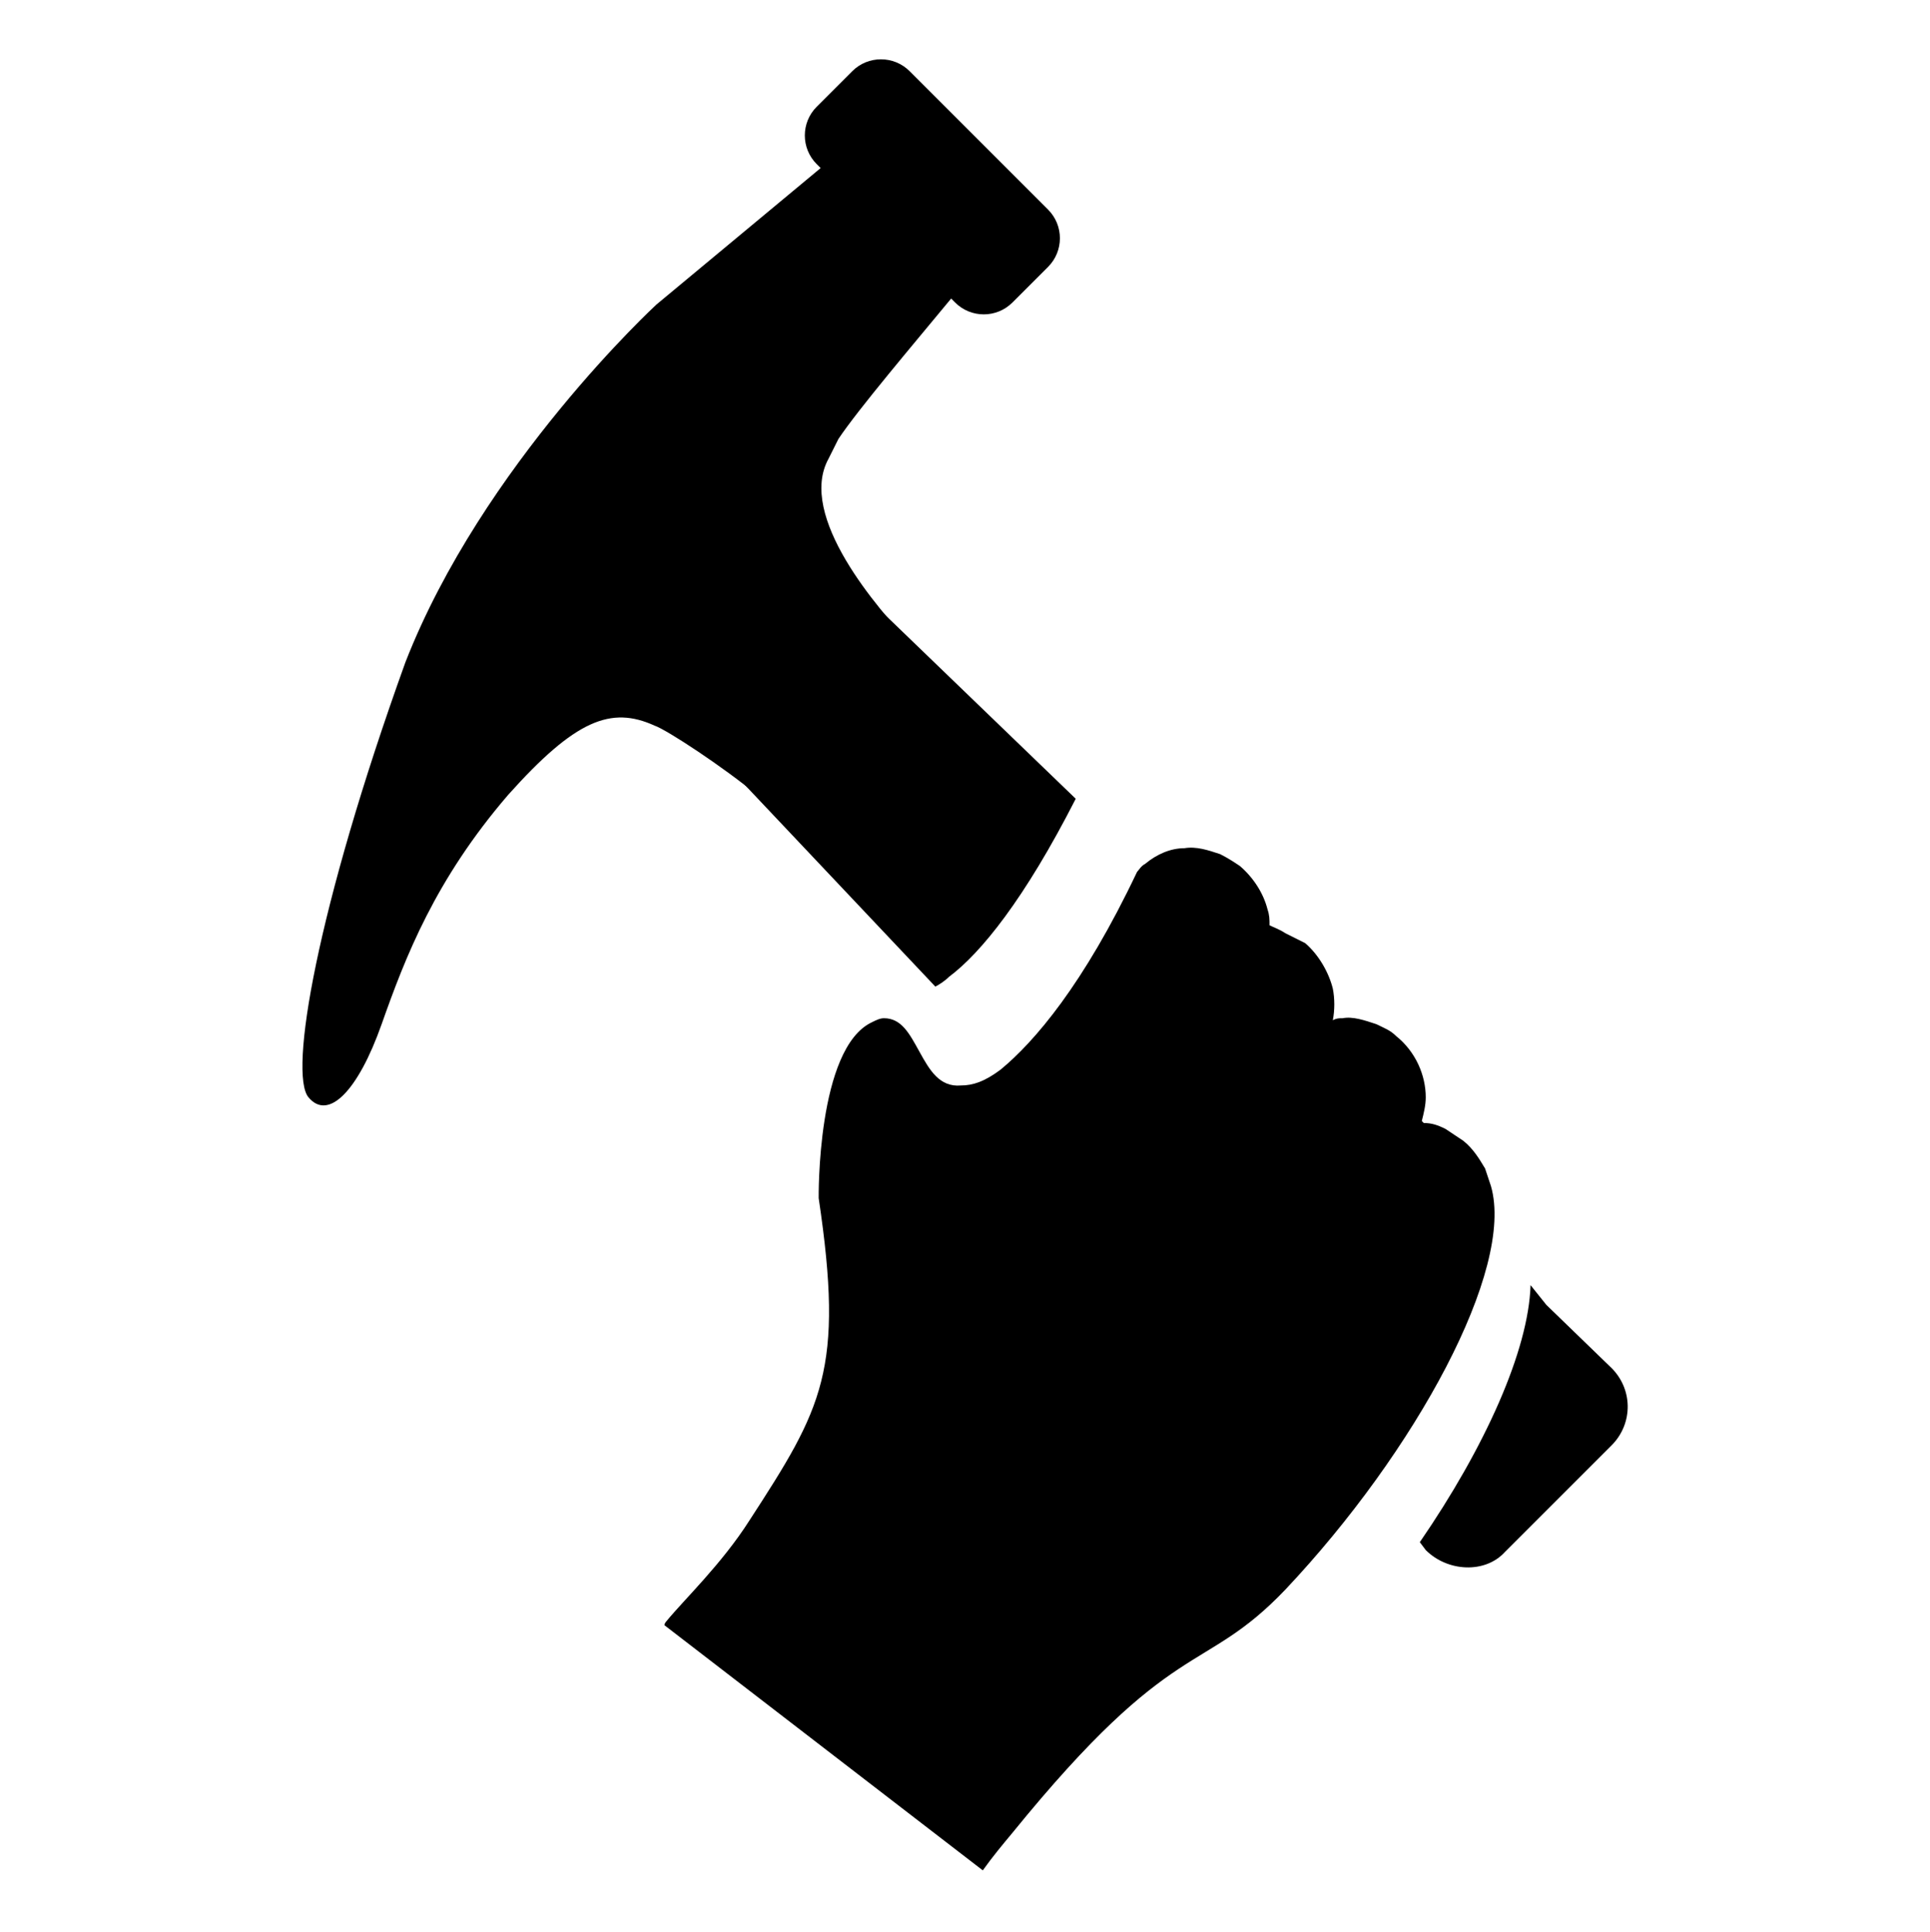 <?xml version="1.0" encoding="utf-8"?>
<!-- Generator: Adobe Illustrator 20.1.0, SVG Export Plug-In . SVG Version: 6.00 Build 0)  -->
<svg version="1.1" xmlns="http://www.w3.org/2000/svg" xmlns:xlink="http://www.w3.org/1999/xlink" x="0px" y="0px"
	 viewBox="0 0 97.6 97.7" style="enable-background:new 0 0 97.6 97.7;" xml:space="preserve">
<style type="text/css">
	.st0{display:none;}
	.st1{display:inline;}
</style>
<g id="architect" class="st0">
	<g class="st1">
		<path d="M6,51l4.2-3v44.3h77.3V48l4.2,3l6-10.9L48.8,5.4l-17,12.1v-5.3H16.6v16.1L0,40.1L6,51L6,51z M81.6,86.5H70.7V63.2H53.8
			v23.3H16V45.1l32.7-23.2l32.9,23.2V86.5z"/>
		<rect x="25.5" y="46.6" width="16.2" height="16.2"/>
	</g>
</g>
<g id="awards" class="st0">
	<g class="st1">
		<path d="M16.7,59.3c0.6,1.8,1.4,3.6,2.2,5.2c-0.7-0.6-1.4-1-2.2-1.4c-4.3-1.9-9.4,0.2-9.4,0.2s1.9,5.2,6.2,7.1
			c3.9,1.7,8.4,0.2,9.3-0.1c1,1.2,2.1,2.3,3.2,3.3c-0.8-0.3-1.7-0.5-2.7-0.5c-4.7-0.2-8.7,3.6-8.7,3.6s3.7,4.1,8.4,4.3
			c4.1,0.2,7.7-2.8,8.5-3.5c1.8,1,3.8,1.8,5.8,2.3l0.9-3.4c-1.3-0.3-2.5-0.8-3.7-1.3c1.4-1,2.9-2.5,3.7-4.5c1.8-4.3-0.3-9.4-0.3-9.4
			s-5.1,2-7,6.3c-0.7,1.7-0.8,3.5-0.7,5.1c-1.4-1-2.7-2.2-3.9-3.5c1.6-0.9,3.4-2.3,4.5-4.3c2.2-4.2,0.5-9.4,0.5-9.4
			s-5.3,1.5-7.5,5.7c-0.6,1.1-0.9,2.2-1,3.3c-1-1.7-1.9-3.5-2.6-5.5c1.9-0.5,4.4-1.5,6.2-3.6c3-3.6,2.5-9.1,2.5-9.1s-5.5,0.4-8.5,4
			c-0.7,0.9-1.3,1.9-1.6,2.9c-0.3-1.9-0.5-3.9-0.5-5.9c0-0.2,0-0.4,0-0.6c1.8-0.1,5.3-0.6,7.8-2.9c3.5-3.2,3.5-8.7,3.5-8.7
			s-5.5-0.3-9,2.9c-0.7,0.6-1.2,1.3-1.6,2c0.6-2.6,1.4-5.1,2.5-7.4c1.5,0.5,5.4,1.4,8.8-0.2c4.3-2,6.1-7.2,6.1-7.2s-5.1-2-9.4,0
			c-0.3,0.1-0.6,0.3-0.9,0.5c1.5-1.7,3.2-3.2,5-4.4c1.7,0.3,3.9,0.4,5.9-0.4c4.4-1.7,6.5-6.8,6.5-6.8s-5-2.3-9.4-0.5
			c-3,1.2-4.9,3.9-5.8,5.5c-1.3,0.9-2.5,2-3.7,3.1c0.3-4-1.9-7.6-1.9-7.6s-4.8,2.7-6,7.2c-1.2,4.6,1.6,9.3,1.6,9.3s0,0,0.1,0
			c-0.8,1.6-1.5,3.3-2,5.1c-1.4-4.3-5.9-6.9-5.9-6.9S7.6,34,8.8,38.5c1.1,4.1,5.2,6.7,5.9,7.1c0,0.5-0.1,1-0.1,1.6
			c0,1.4,0.1,2.7,0.2,4.1c-0.2-0.3-0.5-0.7-0.8-1c-3.1-3.5-8.6-3.8-8.6-3.8s-0.4,5.5,2.7,9C11,58.7,15.7,59.2,16.7,59.3z"/>
		<path d="M81.2,36.1c-0.5-1.8-1.2-3.5-2-5.1c0,0,0.1,0,0.1,0s2.8-4.7,1.6-9.3c-1.2-4.6-6-7.2-6-7.2s-2.2,3.6-1.9,7.6
			C71.8,21,70.6,20,69.3,19c-0.9-1.6-2.8-4.4-5.8-5.5c-4.4-1.7-9.4,0.5-9.4,0.5s2.1,5.1,6.5,6.8c2,0.8,4.2,0.7,5.9,0.4
			c1.8,1.2,3.5,2.7,5,4.4c-0.3-0.2-0.6-0.3-0.9-0.5c-4.3-2-9.4,0-9.4,0s1.8,5.2,6.1,7.2c3.4,1.6,7.3,0.6,8.8,0.2
			c1.1,2.3,2,4.7,2.5,7.3c-0.4-0.7-1-1.4-1.6-2c-3.5-3.2-9-2.9-9-2.9s0.1,5.5,3.5,8.7c2.5,2.3,6,2.8,7.8,2.9c0,0.2,0,0.4,0,0.6
			c0,2-0.2,4-0.5,5.9c-0.4-1-0.9-2-1.6-2.9c-3-3.6-8.5-4-8.5-4s-0.6,5.5,2.5,9.1c1.7,2.1,4.3,3.1,6.2,3.6c-0.7,1.9-1.6,3.8-2.6,5.5
			c-0.1-1.1-0.5-2.2-1-3.3c-2.2-4.2-7.5-5.7-7.5-5.7s-1.7,5.2,0.5,9.4c1.1,2,2.9,3.4,4.5,4.3c-1.2,1.3-2.5,2.5-3.9,3.5
			c0.1-1.6,0-3.4-0.7-5.1c-1.8-4.3-7-6.3-7-6.3s-2.2,5.1-0.3,9.4c0.8,2,2.3,3.4,3.7,4.5c-1.2,0.5-2.4,1-3.7,1.3l0.9,3.4
			c2-0.6,4-1.3,5.8-2.3c0.8,0.7,4.4,3.6,8.5,3.5c4.7-0.2,8.4-4.3,8.4-4.3s-4-3.8-8.7-3.6c-0.9,0-1.8,0.2-2.7,0.5
			c1.1-1,2.2-2.1,3.2-3.3c0.8,0.3,5.4,1.8,9.3,0.1c4.3-1.9,6.2-7.1,6.2-7.1s-5.1-2.1-9.4-0.2c-0.8,0.4-1.6,0.9-2.2,1.4
			c0.9-1.7,1.6-3.4,2.2-5.2c1-0.1,5.6-0.6,8.4-3.7c3.1-3.5,2.7-9,2.7-9s-5.5,0.2-8.6,3.8c-0.3,0.3-0.5,0.7-0.8,1
			c0.1-1.3,0.2-2.7,0.2-4.1c0-0.5,0-1.1-0.1-1.6c0.7-0.4,4.8-3,5.9-7.1c1.2-4.6-1.6-9.3-1.6-9.3S82.6,31.8,81.2,36.1z"/>
		<circle cx="48.8" cy="78.7" r="6.2"/>
	</g>
</g>
<g id="interiors" class="st0">
	<path class="st1" d="M80,15.3c-0.7-0.8-1.8-1.5-3-1.5c0,0,0,0-0.1,0c0,0,0,0-0.1,0v0c0,0,0,0,0,0c0,0,0,0,0,0v0
		c-0.2,0-0.4,0-0.6,0.1l-43.7-0.2c-6.6,0-8.8,4.4-9.3,10.4h-0.1h-3c-3.1,0-5.7,2.4-5.7,5.6v0.1l1,9.6c0.1,1.4,0.6,2.6,1.3,3.6
		c0.7,1.1,1.7,2,3.1,2.6l28.1,11.6c0.1,0,0.3,0.2,0.5,0.5c0.2,0.3,0.2,0.6,0.2,0.6v2.1h5.8v-2.1c0-1.5-0.5-2.8-1.3-3.8
		c-0.7-1.1-1.7-2-3.1-2.6L22,40.1c-0.1,0-0.3-0.2-0.5-0.5c-0.2-0.3-0.2-0.6-0.2-0.6v-0.1l-0.9-9.1h2.9c0.5,5.8,3,10.2,9.5,10.2
		L76,40.2l1.6,0c0.9-0.2,1.7-0.8,2.3-1.4c2.2-2.5,3.2-6.7,3.3-11.7v0v0c0,0,0,0,0-0.1c0-0.5,0-1,0-1.4c-0.1-2.7-0.6-5.2-1.4-7.2
		C81.3,17.1,80.8,16.1,80,15.3z M74.3,27.1L74.3,27.1L74.3,27.1c0-3,0.5-5.7,1.2-7.5c0.3-0.9,0.8-1.5,1.1-1.9
		c0.1-0.1,0.2-0.2,0.3-0.3c0,0,0,0,0.1,0c0.4,0.2,1.1,1.4,1.6,3.1c0.2,0.8,0.4,1.7,0.6,2.7c-0.1-0.1-0.3-0.2-0.4-0.2
		c-0.8,0-1.5,1.8-1.6,3.9s0.7,3.9,1.5,3.9c0.1,0,0.3-0.1,0.4-0.2c-0.2,1.4-0.5,2.7-0.9,3.6c-0.3,0.9-0.8,1.5-1.1,1.9
		c-0.1,0.1-0.2,0.2-0.3,0.2c0,0,0,0-0.1,0c-0.4-0.2-1.1-1.4-1.6-3.1C74.6,31.8,74.3,29.6,74.3,27.1C74.3,27.1,74.3,27.1,74.3,27.1z"
		/>
	<path class="st1" d="M48.1,65.6c-0.4,0-0.7,0.1-0.9,0.3c-0.2,0.2-0.2,0.2-0.2,0.3v23.8c0,0,0,0.1,0.2,0.3c0.2,0.1,0.5,0.3,0.9,0.3
		h6.7c0.4,0,0.7-0.1,0.9-0.3c0.2-0.2,0.2-0.2,0.2-0.3V66.2c0,0,0-0.1-0.2-0.3c-0.2-0.1-0.5-0.3-0.9-0.3H48.1z"/>
</g>
<g id="builder">
	<g>
		<path d="M35.4,37.3l11.9,12.6c0.2-0.1,0.5-0.3,0.7-0.5c1.6-1.2,3.8-3.9,6.4-9L43.1,29.5L35.4,37.3z"/>
		<path d="M71.8,78l0.3,0.4c1.1,1.1,3,1.2,4,0.1l5.4-5.4c1.1-1.1,1.1-2.9-0.1-4l-3.2-3.1L77.4,65C77.3,68.3,75.1,73.2,71.8,78z"/>
		<path d="M46.1,32.6c-1.7-1.8-5.8-6.5-4.2-9.4l0.5-1c1-1.5,3.8-4.8,5.7-7.1l0.2,0.2c0.8,0.8,2.1,0.8,2.9,0l1.8-1.8
			c0.8-0.8,0.8-2.1,0-2.9l-7-7c-0.8-0.8-2.1-0.8-2.9,0l0,0l0,0l-1.8,1.8c-0.8,0.8-0.8,2.1,0,2.9l0.2,0.2l-8.3,6.9
			c0,0-8.8,8.1-12.7,18.1C16,46,14.6,54.3,15.6,55.5c1,1.2,2.5-0.3,3.7-3.7c1.2-3.4,2.7-7.3,6.4-11.6c3.4-3.8,5.2-4.5,7.4-3.5
			c0.6,0.2,3.5,2.1,5.3,3.6L46.1,32.6z"/>
		<path d="M49.7,94.6c0.5-0.7,1-1.3,1.5-1.9c8.2-10.1,9.6-7.9,13.8-12.3c6.6-7,11.6-16.2,10.4-20.4c-0.1-0.3-0.2-0.6-0.3-0.9
			c-0.3-0.5-0.6-1-1.1-1.4c-0.3-0.2-0.6-0.4-0.9-0.6c-0.4-0.2-0.7-0.3-1.1-0.3l-0.1-0.1c0.1-0.4,0.2-0.8,0.2-1.2
			c0-1.1-0.5-2.3-1.5-3.1c-0.3-0.3-0.6-0.4-1-0.6c-0.6-0.2-1.2-0.4-1.7-0.3c-0.2,0-0.3,0-0.5,0.1c0.1-0.5,0.1-1.1,0-1.6
			c-0.2-0.8-0.7-1.7-1.4-2.3c-0.2-0.1-0.6-0.3-1-0.5c-0.3-0.2-0.6-0.3-0.8-0.4l0,0c0-0.3,0-0.5-0.1-0.8c-0.2-0.8-0.7-1.6-1.4-2.2
			c-0.3-0.2-0.6-0.4-1-0.6c-0.6-0.2-1.2-0.4-1.8-0.3c-0.7,0-1.4,0.3-2,0.8c-0.2,0.1-0.3,0.3-0.4,0.4c-2.7,5.7-5.2,8.6-6.9,10
			c-0.8,0.6-1.4,0.8-2,0.8c-1.1,0.1-1.6-0.8-2.1-1.7c-0.5-0.9-0.9-1.7-1.8-1.7c-0.2,0-0.4,0.1-0.6,0.2c-2.8,1.3-2.7,8.9-2.7,8.9
			c1.3,8.7,0.2,10.6-3.5,16.3c-1.4,2.2-3.3,4-4.2,5.1c0,0-0.1,0.1-0.1,0.2L49.7,94.6z"/>
	</g>
</g>
</svg>
